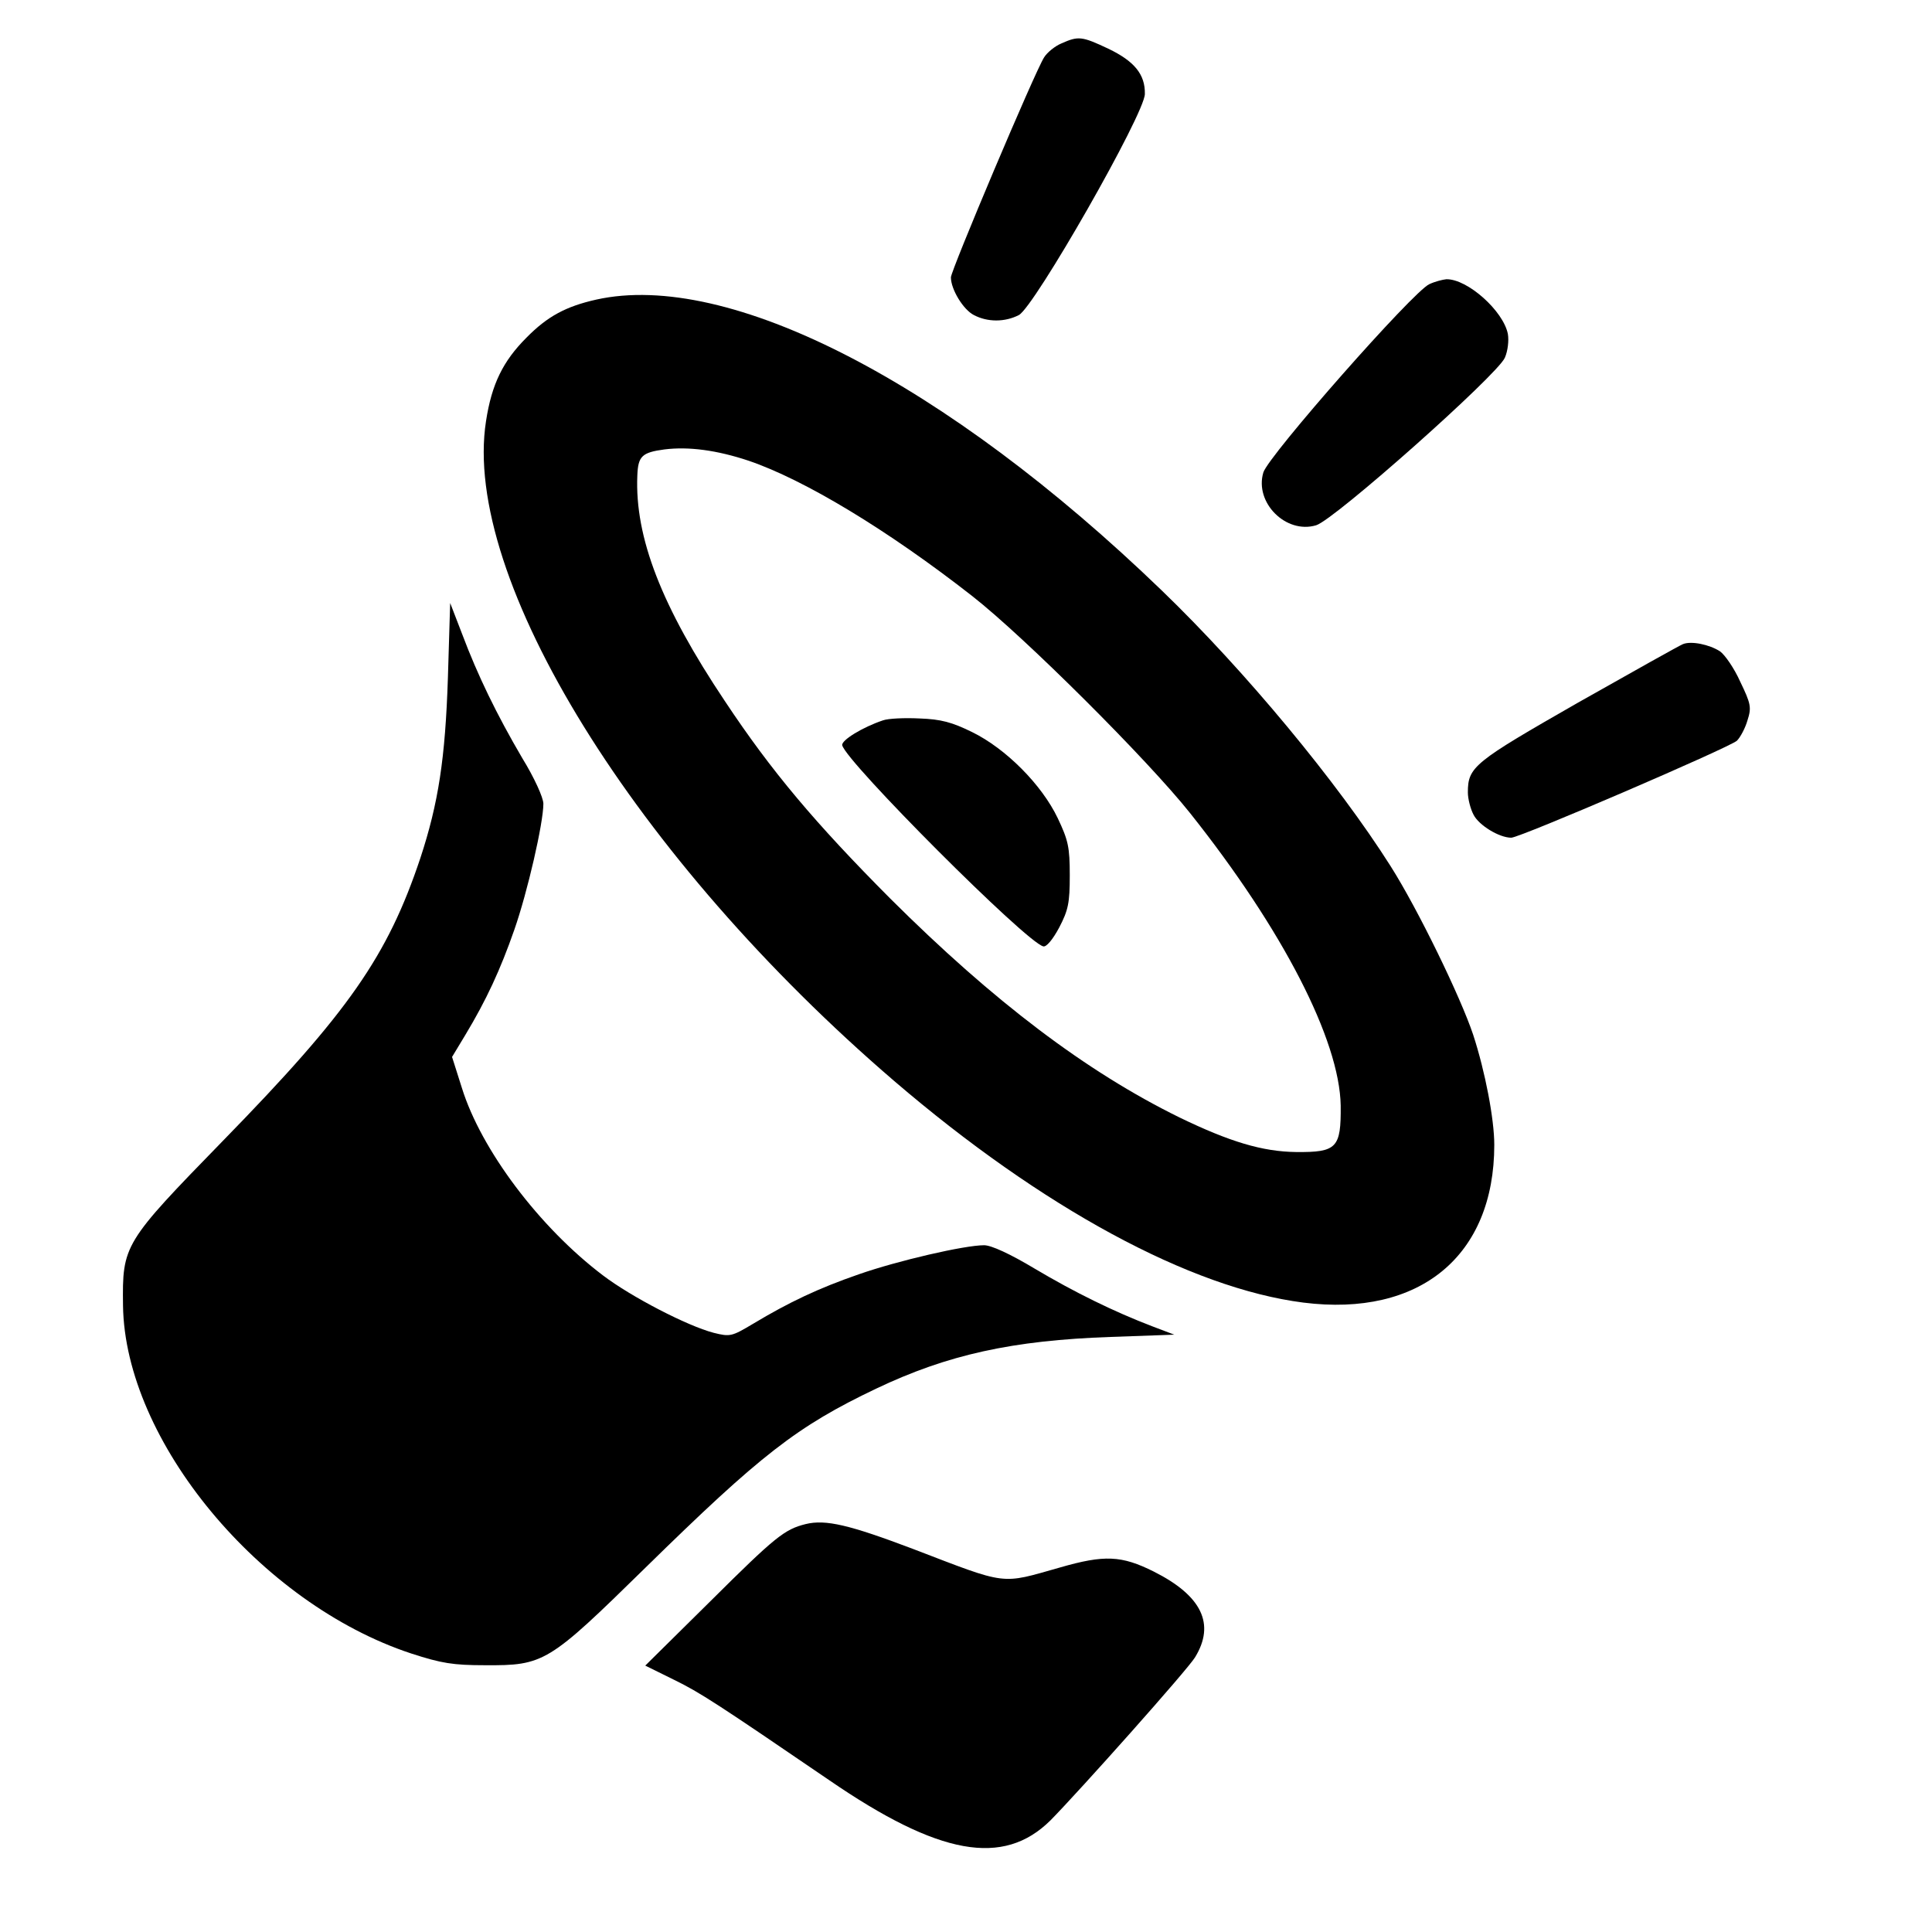 <?xml version="1.0" standalone="no"?>
<!DOCTYPE svg PUBLIC "-//W3C//DTD SVG 20010904//EN"
 "http://www.w3.org/TR/2001/REC-SVG-20010904/DTD/svg10.dtd">
<svg version="1.0" xmlns="http://www.w3.org/2000/svg"
 width="512pt" height="512pt" viewBox="0 0 512 512"
 preserveAspectRatio="xMidYMid meet">
<g transform="translate(0,512) scale(0.1,-0.1)"
fill="#000000" stroke="none">
<path d="M2813 5005 c-17 -7 -38 -24 -46 -37 -24 -37 -247 -565 -247 -583 0
-32 33 -86 61 -100 36 -19 82 -19 119 0 41 21 334 534 334 586 1 52 -28 87
-97 120 -70 33 -79 34 -124 14z"/>
<path d="M3788 4367 c-42 -18 -426 -454 -440 -499 -24 -80 60 -164 140 -140
49 15 481 399 500 444 8 18 11 46 8 63 -12 61 -107 146 -163 145 -10 -1 -30
-6 -45 -13z"/>
<path d="M1580 4326 c-80 -18 -129 -44 -185 -101 -62 -62 -92 -123 -107 -221
-65 -416 396 -1160 1082 -1749 392 -336 785 -549 1084 -587 309 -39 506 124
506 418 0 68 -24 194 -56 292 -33 99 -146 332 -219 447 -140 221 -385 517
-606 730 -572 552 -1149 849 -1499 771z m404 -427 c147 -50 368 -183 593 -359
139 -109 464 -433 577 -575 245 -308 396 -601 399 -775 1 -112 -10 -124 -118
-123 -89 1 -176 27 -310 92 -246 121 -491 306 -766 580 -198 199 -314 336
-438 523 -168 251 -239 434 -232 598 2 51 12 61 72 69 64 8 139 -2 223 -30z"/>
<path d="M2340 3211 c-54 -18 -111 -53 -108 -66 10 -44 489 -524 533 -533 8
-2 25 18 42 50 24 46 28 65 28 138 0 75 -4 93 -32 152 -42 88 -137 184 -227
228 -53 26 -82 34 -139 36 -40 2 -83 0 -97 -5z"/>
<path d="M1187 3324 c-7 -214 -25 -332 -73 -478 -87 -260 -190 -408 -523 -749
-264 -271 -267 -276 -265 -437 5 -358 363 -790 764 -922 80 -26 111 -31 195
-31 157 -1 168 6 425 258 306 300 402 375 612 475 189 90 361 128 622 137
l168 6 -58 22 c-102 39 -206 90 -312 153 -65 39 -115 62 -134 62 -52 0 -229
-41 -332 -77 -107 -37 -185 -74 -280 -131 -57 -34 -61 -35 -105 -24 -69 18
-218 95 -293 152 -169 128 -323 333 -374 497 l-26 82 35 58 c56 93 93 173 130
279 35 100 77 283 77 334 0 16 -24 69 -56 121 -68 116 -118 219 -159 328 l-32
83 -6 -198z"/>
<path d="M4460 3413 c-8 -3 -133 -73 -278 -155 -276 -158 -292 -170 -292 -238
0 -17 7 -44 15 -59 14 -28 68 -61 100 -61 23 0 576 238 598 257 9 9 22 33 28
54 11 34 9 44 -19 102 -16 36 -41 72 -54 81 -28 18 -76 28 -98 19z"/>
<path d="M2135 1081 c-56 -14 -80 -33 -252 -204 l-173 -171 75 -37 c70 -34
117 -65 413 -267 290 -199 461 -230 586 -106 75 76 364 400 383 432 54 88 18
163 -109 227 -86 43 -131 45 -249 11 -159 -45 -136 -48 -389 49 -169 64 -232
79 -285 66z"/>
</g>
</svg>
